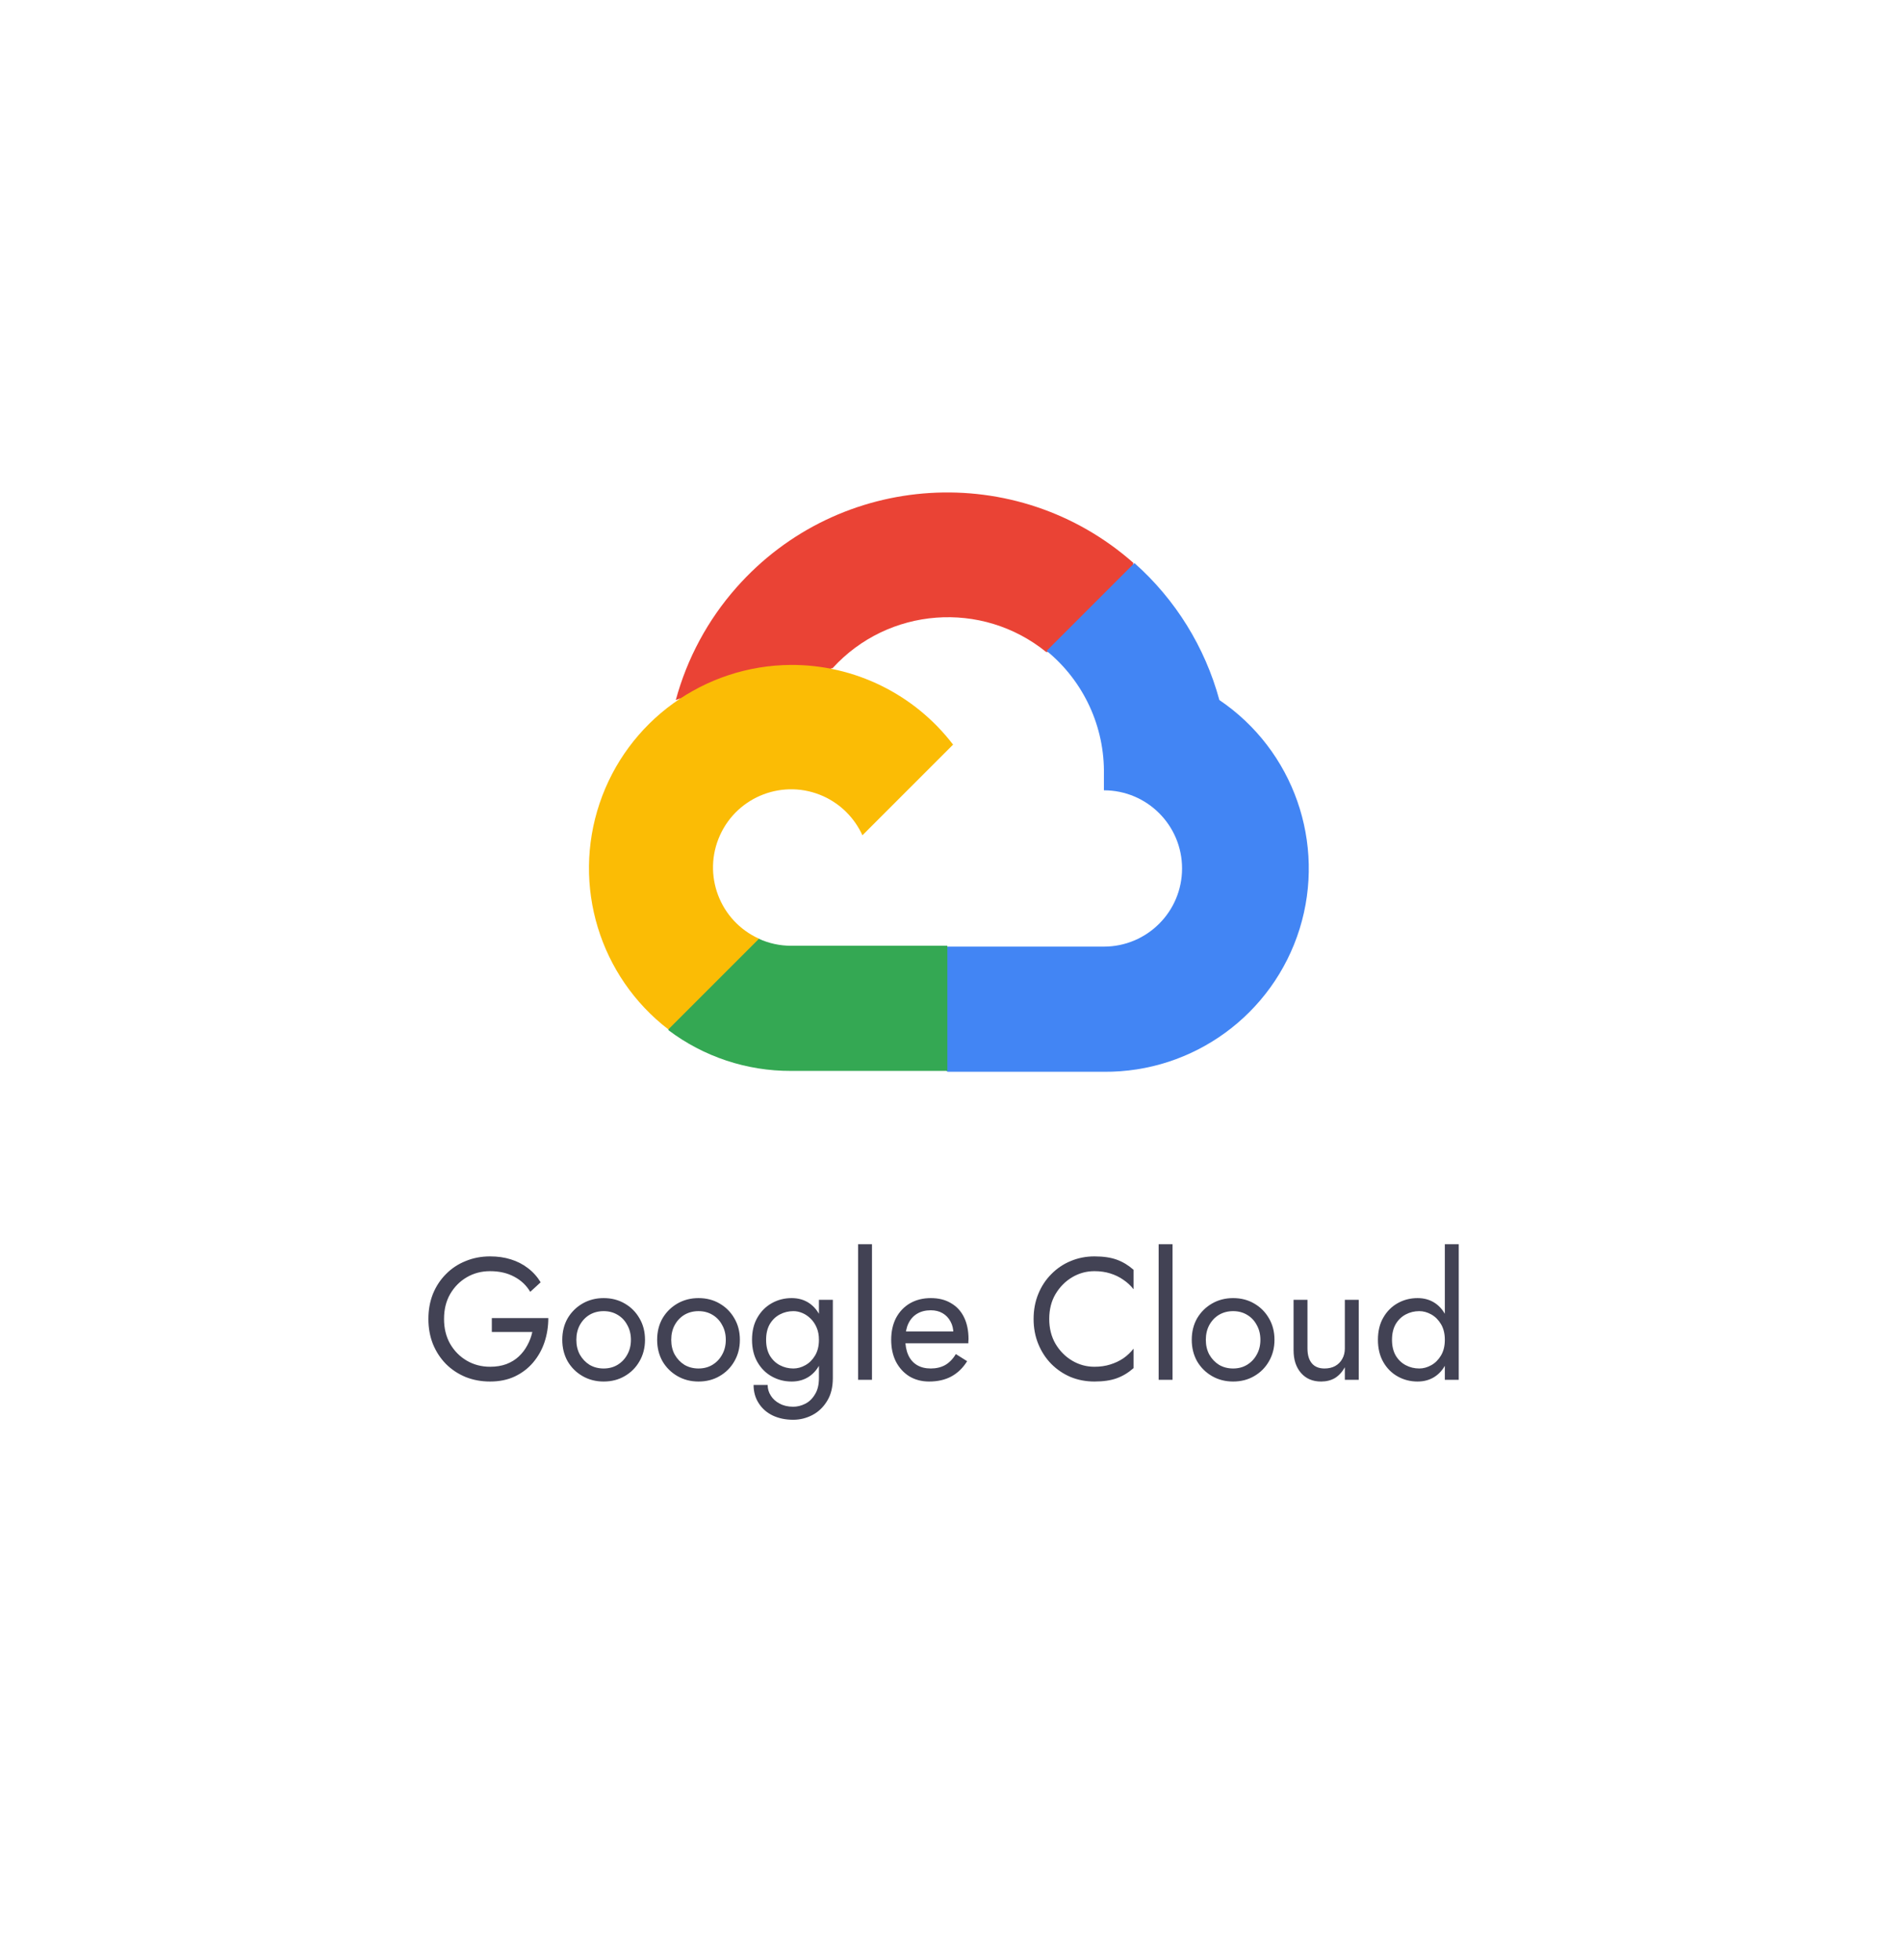 <svg width="197" height="203" viewBox="0 0 197 203" fill="none" xmlns="http://www.w3.org/2000/svg">
<g filter="url(#filter0_d_3345_2218)">
<path d="M78.503 12.446C90.879 5.301 106.127 5.301 118.503 12.446L163.373 38.352C175.749 45.498 183.373 58.703 183.373 72.993V124.805C183.373 139.096 175.749 152.301 163.373 159.446L118.503 185.352C106.127 192.497 90.879 192.497 78.503 185.352L33.632 159.446C21.256 152.301 13.632 139.096 13.632 124.805V72.993C13.632 58.703 21.256 45.498 33.632 38.352L78.503 12.446Z" fill="white"/>
</g>
<path d="M50.941 137.949V136.509H56.791C56.791 137.385 56.659 138.219 56.395 139.011C56.131 139.791 55.741 140.487 55.225 141.099C54.709 141.711 54.073 142.197 53.317 142.557C52.573 142.905 51.721 143.079 50.761 143.079C49.849 143.079 49.003 142.923 48.223 142.611C47.443 142.287 46.765 141.837 46.189 141.261C45.613 140.673 45.163 139.983 44.839 139.191C44.527 138.399 44.371 137.535 44.371 136.599C44.371 135.663 44.527 134.799 44.839 134.007C45.163 133.215 45.613 132.531 46.189 131.955C46.765 131.367 47.443 130.917 48.223 130.605C49.003 130.281 49.849 130.119 50.761 130.119C51.541 130.119 52.255 130.221 52.903 130.425C53.563 130.629 54.151 130.929 54.667 131.325C55.195 131.721 55.639 132.213 55.999 132.801L54.919 133.791C54.523 133.119 53.971 132.597 53.263 132.225C52.555 131.841 51.721 131.649 50.761 131.649C49.873 131.649 49.069 131.859 48.349 132.279C47.629 132.699 47.053 133.281 46.621 134.025C46.201 134.757 45.991 135.615 45.991 136.599C45.991 137.571 46.201 138.429 46.621 139.173C47.053 139.917 47.629 140.499 48.349 140.919C49.069 141.339 49.873 141.549 50.761 141.549C51.385 141.549 51.943 141.459 52.435 141.279C52.939 141.087 53.371 140.823 53.731 140.487C54.091 140.151 54.385 139.767 54.613 139.335C54.853 138.903 55.027 138.441 55.135 137.949H50.941ZM58.238 138.759C58.238 137.919 58.424 137.175 58.796 136.527C59.18 135.879 59.696 135.369 60.344 134.997C60.992 134.625 61.718 134.439 62.522 134.439C63.338 134.439 64.064 134.625 64.7 134.997C65.348 135.369 65.858 135.879 66.23 136.527C66.614 137.175 66.806 137.919 66.806 138.759C66.806 139.587 66.614 140.331 66.23 140.991C65.858 141.639 65.348 142.149 64.7 142.521C64.064 142.893 63.338 143.079 62.522 143.079C61.718 143.079 60.992 142.893 60.344 142.521C59.696 142.149 59.18 141.639 58.796 140.991C58.424 140.331 58.238 139.587 58.238 138.759ZM59.696 138.759C59.696 139.335 59.816 139.845 60.056 140.289C60.308 140.733 60.644 141.087 61.064 141.351C61.496 141.603 61.982 141.729 62.522 141.729C63.062 141.729 63.542 141.603 63.962 141.351C64.394 141.087 64.73 140.733 64.97 140.289C65.222 139.845 65.348 139.335 65.348 138.759C65.348 138.183 65.222 137.673 64.97 137.229C64.73 136.773 64.394 136.419 63.962 136.167C63.542 135.915 63.062 135.789 62.522 135.789C61.982 135.789 61.496 135.915 61.064 136.167C60.644 136.419 60.308 136.773 60.056 137.229C59.816 137.673 59.696 138.183 59.696 138.759ZM68.065 138.759C68.065 137.919 68.251 137.175 68.623 136.527C69.007 135.879 69.523 135.369 70.171 134.997C70.819 134.625 71.545 134.439 72.349 134.439C73.165 134.439 73.891 134.625 74.527 134.997C75.175 135.369 75.685 135.879 76.057 136.527C76.441 137.175 76.633 137.919 76.633 138.759C76.633 139.587 76.441 140.331 76.057 140.991C75.685 141.639 75.175 142.149 74.527 142.521C73.891 142.893 73.165 143.079 72.349 143.079C71.545 143.079 70.819 142.893 70.171 142.521C69.523 142.149 69.007 141.639 68.623 140.991C68.251 140.331 68.065 139.587 68.065 138.759ZM69.523 138.759C69.523 139.335 69.643 139.845 69.883 140.289C70.135 140.733 70.471 141.087 70.891 141.351C71.323 141.603 71.809 141.729 72.349 141.729C72.889 141.729 73.369 141.603 73.789 141.351C74.221 141.087 74.557 140.733 74.797 140.289C75.049 139.845 75.175 139.335 75.175 138.759C75.175 138.183 75.049 137.673 74.797 137.229C74.557 136.773 74.221 136.419 73.789 136.167C73.369 135.915 72.889 135.789 72.349 135.789C71.809 135.789 71.323 135.915 70.891 136.167C70.471 136.419 70.135 136.773 69.883 137.229C69.643 137.673 69.523 138.183 69.523 138.759ZM78.053 143.439H79.511C79.511 143.835 79.619 144.201 79.835 144.537C80.051 144.885 80.357 145.161 80.753 145.365C81.149 145.581 81.617 145.689 82.157 145.689C82.577 145.689 82.991 145.587 83.399 145.383C83.807 145.179 84.143 144.855 84.407 144.411C84.683 143.979 84.821 143.415 84.821 142.719V134.619H86.261V142.719C86.261 143.667 86.063 144.459 85.667 145.095C85.271 145.743 84.761 146.229 84.137 146.553C83.513 146.877 82.853 147.039 82.157 147.039C81.353 147.039 80.639 146.889 80.015 146.589C79.403 146.289 78.923 145.863 78.575 145.311C78.227 144.771 78.053 144.147 78.053 143.439ZM77.891 138.759C77.891 137.859 78.077 137.091 78.449 136.455C78.821 135.807 79.319 135.309 79.943 134.961C80.567 134.613 81.251 134.439 81.995 134.439C82.691 134.439 83.297 134.613 83.813 134.961C84.329 135.309 84.731 135.807 85.019 136.455C85.319 137.091 85.469 137.859 85.469 138.759C85.469 139.647 85.319 140.415 85.019 141.063C84.731 141.711 84.329 142.209 83.813 142.557C83.297 142.905 82.691 143.079 81.995 143.079C81.251 143.079 80.567 142.905 79.943 142.557C79.319 142.209 78.821 141.711 78.449 141.063C78.077 140.415 77.891 139.647 77.891 138.759ZM79.349 138.759C79.349 139.395 79.475 139.935 79.727 140.379C79.991 140.823 80.339 141.159 80.771 141.387C81.203 141.615 81.671 141.729 82.175 141.729C82.595 141.729 83.009 141.615 83.417 141.387C83.825 141.159 84.161 140.823 84.425 140.379C84.689 139.935 84.821 139.395 84.821 138.759C84.821 138.279 84.743 137.859 84.587 137.499C84.431 137.127 84.221 136.815 83.957 136.563C83.705 136.311 83.423 136.119 83.111 135.987C82.799 135.855 82.487 135.789 82.175 135.789C81.671 135.789 81.203 135.903 80.771 136.131C80.339 136.359 79.991 136.695 79.727 137.139C79.475 137.583 79.349 138.123 79.349 138.759ZM88.876 128.859H90.316V142.899H88.876V128.859ZM96.229 143.079C95.461 143.079 94.777 142.899 94.177 142.539C93.589 142.167 93.127 141.657 92.791 141.009C92.467 140.361 92.305 139.611 92.305 138.759C92.305 137.895 92.473 137.139 92.809 136.491C93.157 135.843 93.637 135.339 94.249 134.979C94.873 134.619 95.593 134.439 96.409 134.439C97.225 134.439 97.921 134.613 98.497 134.961C99.085 135.297 99.535 135.783 99.847 136.419C100.159 137.055 100.315 137.811 100.315 138.687C100.315 138.771 100.309 138.861 100.297 138.957C100.297 139.041 100.297 139.095 100.297 139.119H93.223V137.895H99.163L98.587 138.723C98.623 138.663 98.659 138.573 98.695 138.453C98.731 138.321 98.749 138.213 98.749 138.129C98.749 137.637 98.647 137.211 98.443 136.851C98.251 136.491 97.981 136.209 97.633 136.005C97.285 135.801 96.877 135.699 96.409 135.699C95.857 135.699 95.383 135.819 94.987 136.059C94.603 136.287 94.303 136.623 94.087 137.067C93.883 137.499 93.775 138.033 93.763 138.669C93.763 139.317 93.865 139.869 94.069 140.325C94.273 140.781 94.573 141.129 94.969 141.369C95.365 141.609 95.845 141.729 96.409 141.729C96.973 141.729 97.471 141.609 97.903 141.369C98.335 141.117 98.701 140.739 99.001 140.235L100.171 140.973C99.739 141.669 99.193 142.197 98.533 142.557C97.885 142.905 97.117 143.079 96.229 143.079ZM108.675 136.599C108.675 137.571 108.891 138.429 109.323 139.173C109.767 139.917 110.343 140.499 111.051 140.919C111.759 141.339 112.527 141.549 113.355 141.549C113.955 141.549 114.501 141.471 114.993 141.315C115.497 141.159 115.953 140.943 116.361 140.667C116.769 140.379 117.117 140.049 117.405 139.677V141.693C116.877 142.161 116.301 142.509 115.677 142.737C115.053 142.965 114.279 143.079 113.355 143.079C112.479 143.079 111.657 142.923 110.889 142.611C110.133 142.287 109.467 141.837 108.891 141.261C108.315 140.673 107.865 139.983 107.541 139.191C107.217 138.399 107.055 137.535 107.055 136.599C107.055 135.663 107.217 134.799 107.541 134.007C107.865 133.215 108.315 132.531 108.891 131.955C109.467 131.367 110.133 130.917 110.889 130.605C111.657 130.281 112.479 130.119 113.355 130.119C114.279 130.119 115.053 130.233 115.677 130.461C116.301 130.689 116.877 131.037 117.405 131.505V133.521C117.117 133.149 116.769 132.825 116.361 132.549C115.953 132.261 115.497 132.039 114.993 131.883C114.501 131.727 113.955 131.649 113.355 131.649C112.527 131.649 111.759 131.859 111.051 132.279C110.343 132.699 109.767 133.281 109.323 134.025C108.891 134.757 108.675 135.615 108.675 136.599ZM120.007 128.859H121.447V142.899H120.007V128.859ZM123.436 138.759C123.436 137.919 123.622 137.175 123.994 136.527C124.378 135.879 124.894 135.369 125.542 134.997C126.19 134.625 126.916 134.439 127.72 134.439C128.536 134.439 129.262 134.625 129.898 134.997C130.546 135.369 131.056 135.879 131.428 136.527C131.812 137.175 132.004 137.919 132.004 138.759C132.004 139.587 131.812 140.331 131.428 140.991C131.056 141.639 130.546 142.149 129.898 142.521C129.262 142.893 128.536 143.079 127.72 143.079C126.916 143.079 126.19 142.893 125.542 142.521C124.894 142.149 124.378 141.639 123.994 140.991C123.622 140.331 123.436 139.587 123.436 138.759ZM124.894 138.759C124.894 139.335 125.014 139.845 125.254 140.289C125.506 140.733 125.842 141.087 126.262 141.351C126.694 141.603 127.18 141.729 127.72 141.729C128.26 141.729 128.74 141.603 129.16 141.351C129.592 141.087 129.928 140.733 130.168 140.289C130.42 139.845 130.546 139.335 130.546 138.759C130.546 138.183 130.42 137.673 130.168 137.229C129.928 136.773 129.592 136.419 129.16 136.167C128.74 135.915 128.26 135.789 127.72 135.789C127.18 135.789 126.694 135.915 126.262 136.167C125.842 136.419 125.506 136.773 125.254 137.229C125.014 137.673 124.894 138.183 124.894 138.759ZM135.422 139.659C135.422 140.319 135.572 140.829 135.872 141.189C136.172 141.549 136.61 141.729 137.186 141.729C137.606 141.729 137.972 141.645 138.284 141.477C138.608 141.297 138.854 141.051 139.022 140.739C139.202 140.427 139.292 140.067 139.292 139.659V134.619H140.732V142.899H139.292V141.603C139.016 142.095 138.674 142.467 138.266 142.719C137.858 142.959 137.378 143.079 136.826 143.079C135.962 143.079 135.272 142.785 134.756 142.197C134.24 141.609 133.982 140.823 133.982 139.839V134.619H135.422V139.659ZM149.649 128.859H151.089V142.899H149.649V128.859ZM142.719 138.759C142.719 137.859 142.905 137.091 143.277 136.455C143.649 135.807 144.147 135.309 144.771 134.961C145.395 134.613 146.079 134.439 146.823 134.439C147.519 134.439 148.125 134.613 148.641 134.961C149.157 135.309 149.559 135.807 149.847 136.455C150.147 137.091 150.297 137.859 150.297 138.759C150.297 139.647 150.147 140.415 149.847 141.063C149.559 141.711 149.157 142.209 148.641 142.557C148.125 142.905 147.519 143.079 146.823 143.079C146.079 143.079 145.395 142.905 144.771 142.557C144.147 142.209 143.649 141.711 143.277 141.063C142.905 140.415 142.719 139.647 142.719 138.759ZM144.177 138.759C144.177 139.395 144.303 139.935 144.555 140.379C144.819 140.823 145.167 141.159 145.599 141.387C146.031 141.615 146.499 141.729 147.003 141.729C147.423 141.729 147.837 141.615 148.245 141.387C148.653 141.159 148.989 140.823 149.253 140.379C149.517 139.935 149.649 139.395 149.649 138.759C149.649 138.123 149.517 137.583 149.253 137.139C148.989 136.695 148.653 136.359 148.245 136.131C147.837 135.903 147.423 135.789 147.003 135.789C146.499 135.789 146.031 135.903 145.599 136.131C145.167 136.359 144.819 136.695 144.555 137.139C144.303 137.583 144.177 138.123 144.177 138.759Z" fill="#424254"/>
<g clip-path="url(#clip0_3345_2218)">
<path d="M108.31 67.523H110.585L117.066 61.041L117.385 58.291C105.325 47.647 86.915 48.794 76.27 60.854C73.311 64.204 71.164 68.188 69.995 72.501C70.717 72.204 71.517 72.157 72.27 72.364L85.23 70.226C85.23 70.226 85.89 69.135 86.23 69.204C91.996 62.873 101.7 62.135 108.356 67.523H108.31Z" fill="#EA4335"/>
<path d="M126.297 72.501C124.807 67.017 121.75 62.085 117.497 58.313L108.403 67.407C112.244 70.545 114.431 75.273 114.337 80.233V81.849C118.81 81.849 122.432 85.474 122.432 89.943C122.432 94.415 118.806 98.037 114.337 98.037H98.146L96.53 99.674V109.384L98.146 111H114.337C123.619 111.072 131.854 105.056 134.61 96.193C137.361 87.327 133.985 77.701 126.297 72.501Z" fill="#4285F4"/>
<path d="M81.933 110.909H98.124V97.949H81.933C80.78 97.949 79.639 97.703 78.589 97.221L76.314 97.924L69.788 104.406L69.22 106.681C72.879 109.444 77.345 110.928 81.933 110.909Z" fill="#34A853"/>
<path d="M81.933 68.863C72.939 68.916 64.972 74.676 62.104 83.198C59.235 91.721 62.094 101.128 69.223 106.609L78.614 97.218C74.539 95.377 72.729 90.583 74.57 86.508C76.411 82.433 81.205 80.623 85.28 82.464C87.074 83.277 88.511 84.714 89.324 86.508L98.715 77.117C94.718 71.895 88.508 68.841 81.933 68.863Z" fill="#FBBC05"/>
</g>
<defs>
<filter id="filter0_d_3345_2218" x="5.633" y="3.087" width="185.74" height="199.624" filterUnits="userSpaceOnUse" color-interpolation-filters="sRGB">
<feFlood flood-opacity="0" result="BackgroundImageFix"/>
<feColorMatrix in="SourceAlpha" type="matrix" values="0 0 0 0 0 0 0 0 0 0 0 0 0 0 0 0 0 0 127 0" result="hardAlpha"/>
<feOffset dy="4"/>
<feGaussianBlur stdDeviation="4"/>
<feColorMatrix type="matrix" values="0 0 0 0 0.063 0 0 0 0 0.094 0 0 0 0 0.157 0 0 0 0.04 0"/>
<feBlend mode="normal" in2="BackgroundImageFix" result="effect1_dropShadow_3345_2218"/>
<feBlend mode="normal" in="SourceGraphic" in2="effect1_dropShadow_3345_2218" result="shape"/>
</filter>
<clipPath id="clip0_3345_2218">
<rect width="74.557" height="60" fill="white" transform="translate(61 51)"/>
</clipPath>
</defs>
</svg>

